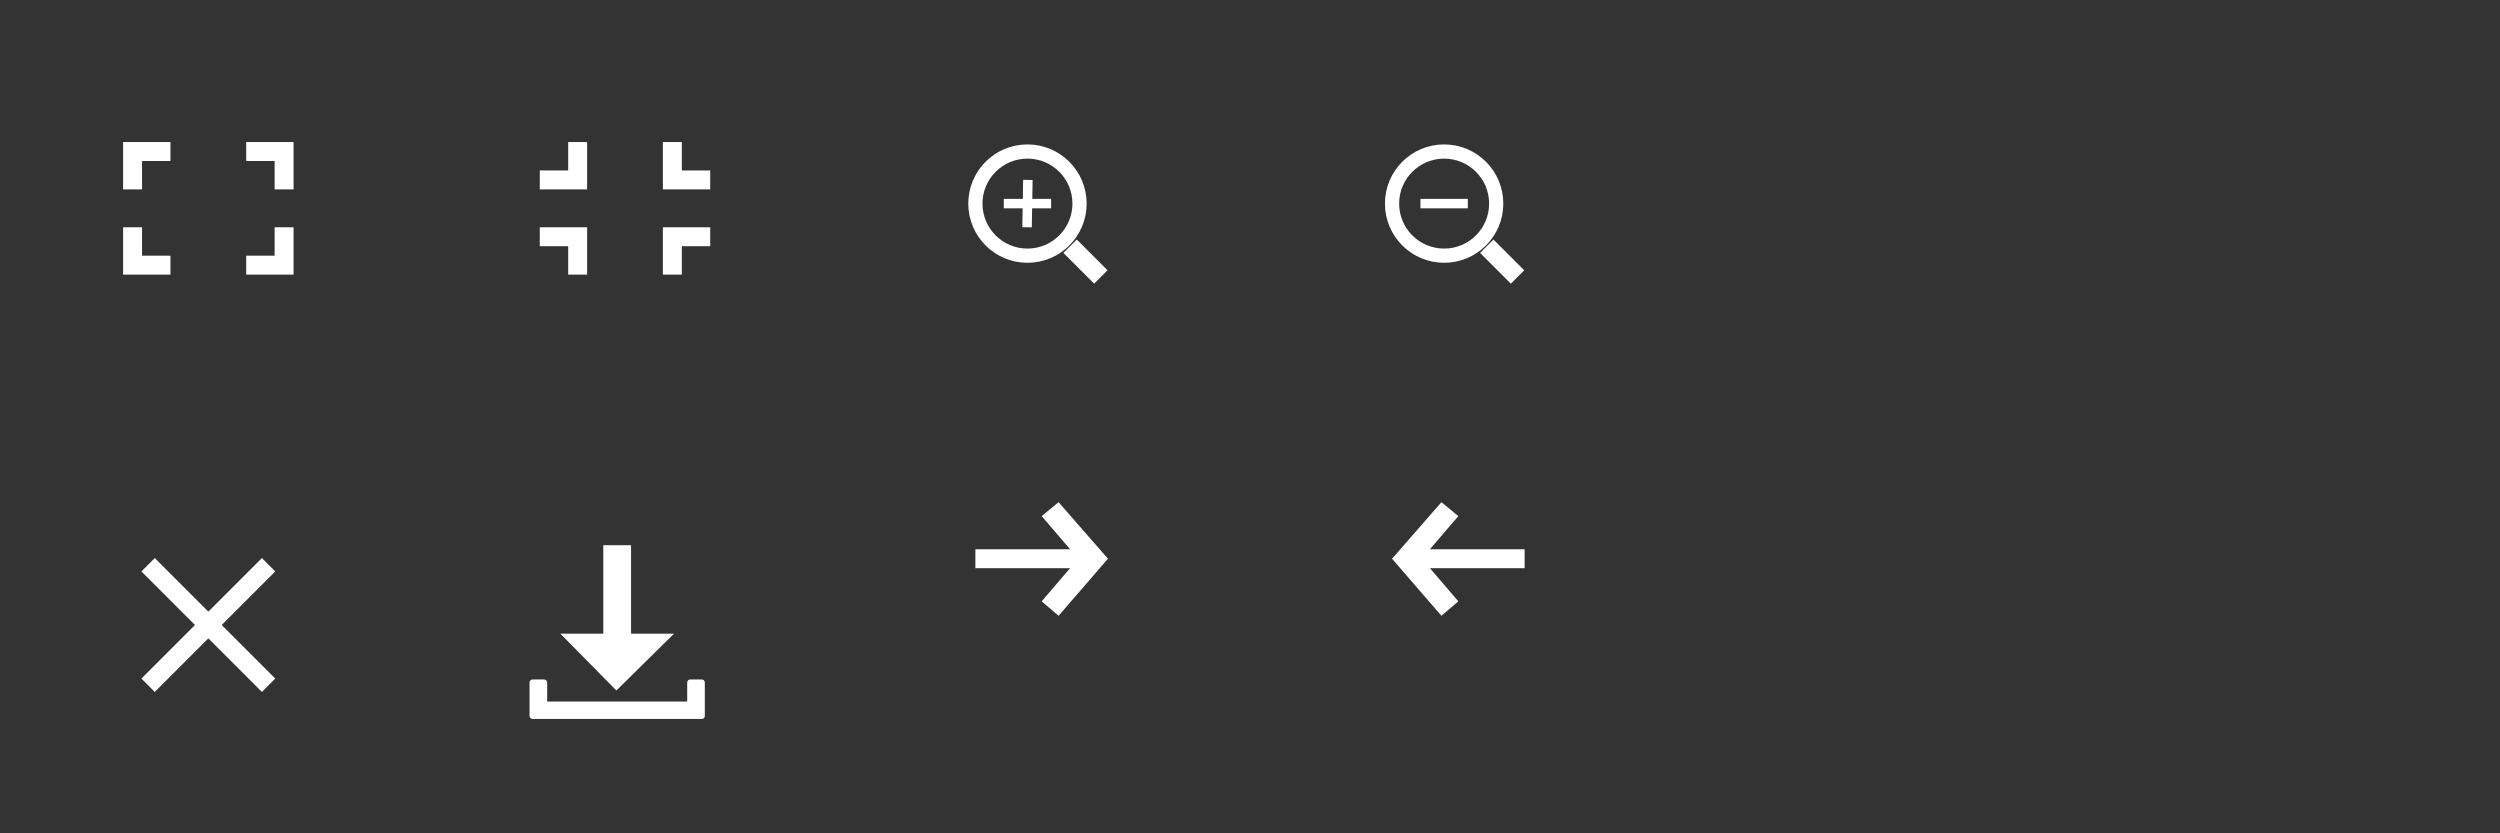 <?xml version="1.0" encoding="UTF-8" standalone="no"?>
<svg
   width="264"
   height="88"
   viewBox="0 0 264 88"
   version="1.1"
   id="svg12"
   sodipodi:docname="default-skin.svg"
   inkscape:version="1.3.2 (091e20ef0f, 2023-11-25, custom)"
   xmlns:inkscape="http://www.inkscape.org/namespaces/inkscape"
   xmlns:sodipodi="http://sodipodi.sourceforge.net/DTD/sodipodi-0.dtd"
   xmlns="http://www.w3.org/2000/svg"
   xmlns:svg="http://www.w3.org/2000/svg"
   xmlns:rdf="http://www.w3.org/1999/02/22-rdf-syntax-ns#"
   xmlns:cc="http://creativecommons.org/ns#"
   xmlns:dc="http://purl.org/dc/elements/1.1/">
  <rect x="0" y="0" width="264" height="88" fill="#333333" stroke="none"/>
  <defs
     id="defs12" />
  <sodipodi:namedview
     id="namedview12"
     pagecolor="#ffffff"
     bordercolor="#000000"
     borderopacity="0.25"
     inkscape:showpageshadow="true"
     inkscape:pageopacity="0.0"
     inkscape:pagecheckerboard="true"
     inkscape:deskcolor="#d1d1d1"
     showborder="true"
     borderlayer="true"
     inkscape:zoom="3.0855569"
     inkscape:cx="95.606729"
     inkscape:cy="65.142212"
     inkscape:window-width="1896"
     inkscape:window-height="1016"
     inkscape:window-x="1932"
     inkscape:window-y="52"
     inkscape:window-maximized="1"
     inkscape:current-layer="g11" />
  <title
     id="title1">default-skin 2</title>
  <g
     fill="none"
     fill-rule="evenodd"
     id="g12">
    <g
       id="g11">
      <g
         fill="#fff"
         id="g1">
        <path
           d="M13 29v-5h2v3h3v2h-5zM13 15h5v2h-3v3h-2v-5zM31 15v5h-2v-3h-3v-2h5zM31 29h-5v-2h3v-3h2v5z"
           id="path1" />
      </g>
      <g
         fill="#fff"
         id="g2">
        <path
           d="M62 24v5h-2v-3h-3v-2h5zM62 20h-5v-2h3v-3h2v5zM70 20v-5h2v3h3v2h-5zM70 24h5v2h-3v3h-2v-5z"
           id="path2" />
      </g>
      <path
         d="M20.586 66l-5.656-5.656 1.414-1.414L22 64.586l5.656-5.656 1.414 1.414L23.414 66l5.656 5.656-1.414 1.414L22 67.414l-5.656 5.656-1.414-1.414L20.586 66z"
         fill="#fff"
         id="path3" />
      <path
         d="M111.785 65.03L110 63.5l3-3.5h-10v-2h10l-3-3.5 1.785-1.468L117 59l-5.215 6.03z"
         fill="#fff"
         id="path4" />
      <path
         d="M152.215 65.03L154 63.5l-3-3.5h10v-2h-10l3-3.5-1.785-1.468L147 59l5.215 6.03z"
         fill="#fff"
         id="path5" />
      <g
         id="g6">
        <path
           id="Rectangle-11"
           fill="#fff"
           d="M160.957 28.543l-3.25-3.25-1.413 1.414 3.25 3.25z" />
        <path
           d="M152.5 27c3.038 0 5.5-2.462 5.5-5.5s-2.462-5.5-5.5-5.5-5.5 2.462-5.5 5.5 2.462 5.5 5.5 5.5z"
           id="Oval-1"
           stroke="#fff"
           stroke-width="1.5" />
        <path
           fill="#fff"
           d="M150 21h5v1h-5z"
           id="path6" />
      </g>
      <g
         id="g10">
        <path
           d="M116.957 28.543l-1.414 1.414-3.25-3.25 1.414-1.414 3.25 3.25z"
           fill="#fff"
           id="path7" />
        <path
           d="M108.5 27c3.038 0 5.5-2.462 5.5-5.5s-2.462-5.5-5.5-5.5-5.5 2.462-5.5 5.5 2.462 5.5 5.5 5.5z"
           stroke="#fff"
           stroke-width="1.5"
           id="path8" />
        <path
           fill="#fff"
           d="M106 21h5v1h-5z"
           id="path9" />
        <path
           fill="#fff"
           d="M109.043 19.008l-.085 5-1-.017.085-5z"
           id="path10" />
      </g>
      <g
         id="g14">
        <path
           id="Shape"
           style="fill:#ffffff"
           d="M 63.709 57.572 L 63.709 66.918 L 62.773 66.918 L 59.174 66.918 L 65.09 72.916 L 71.174 66.918 L 67.406 66.918 L 66.641 66.918 L 66.641 57.572 L 63.709 57.572 z " />
        <path
           id="rect13"
           style="fill:#ffffff;stroke:#ffffff;stroke-width:0.649;stroke-linejoin:round;stroke-dasharray:none;stroke-opacity:1"
           d="m 56.244,72.079 v 3.517 h 17.86 v -3.517 h -1.211 v 2.325 H 57.457 v -2.325 z" />
      </g>
    </g>
  </g>
</svg>
